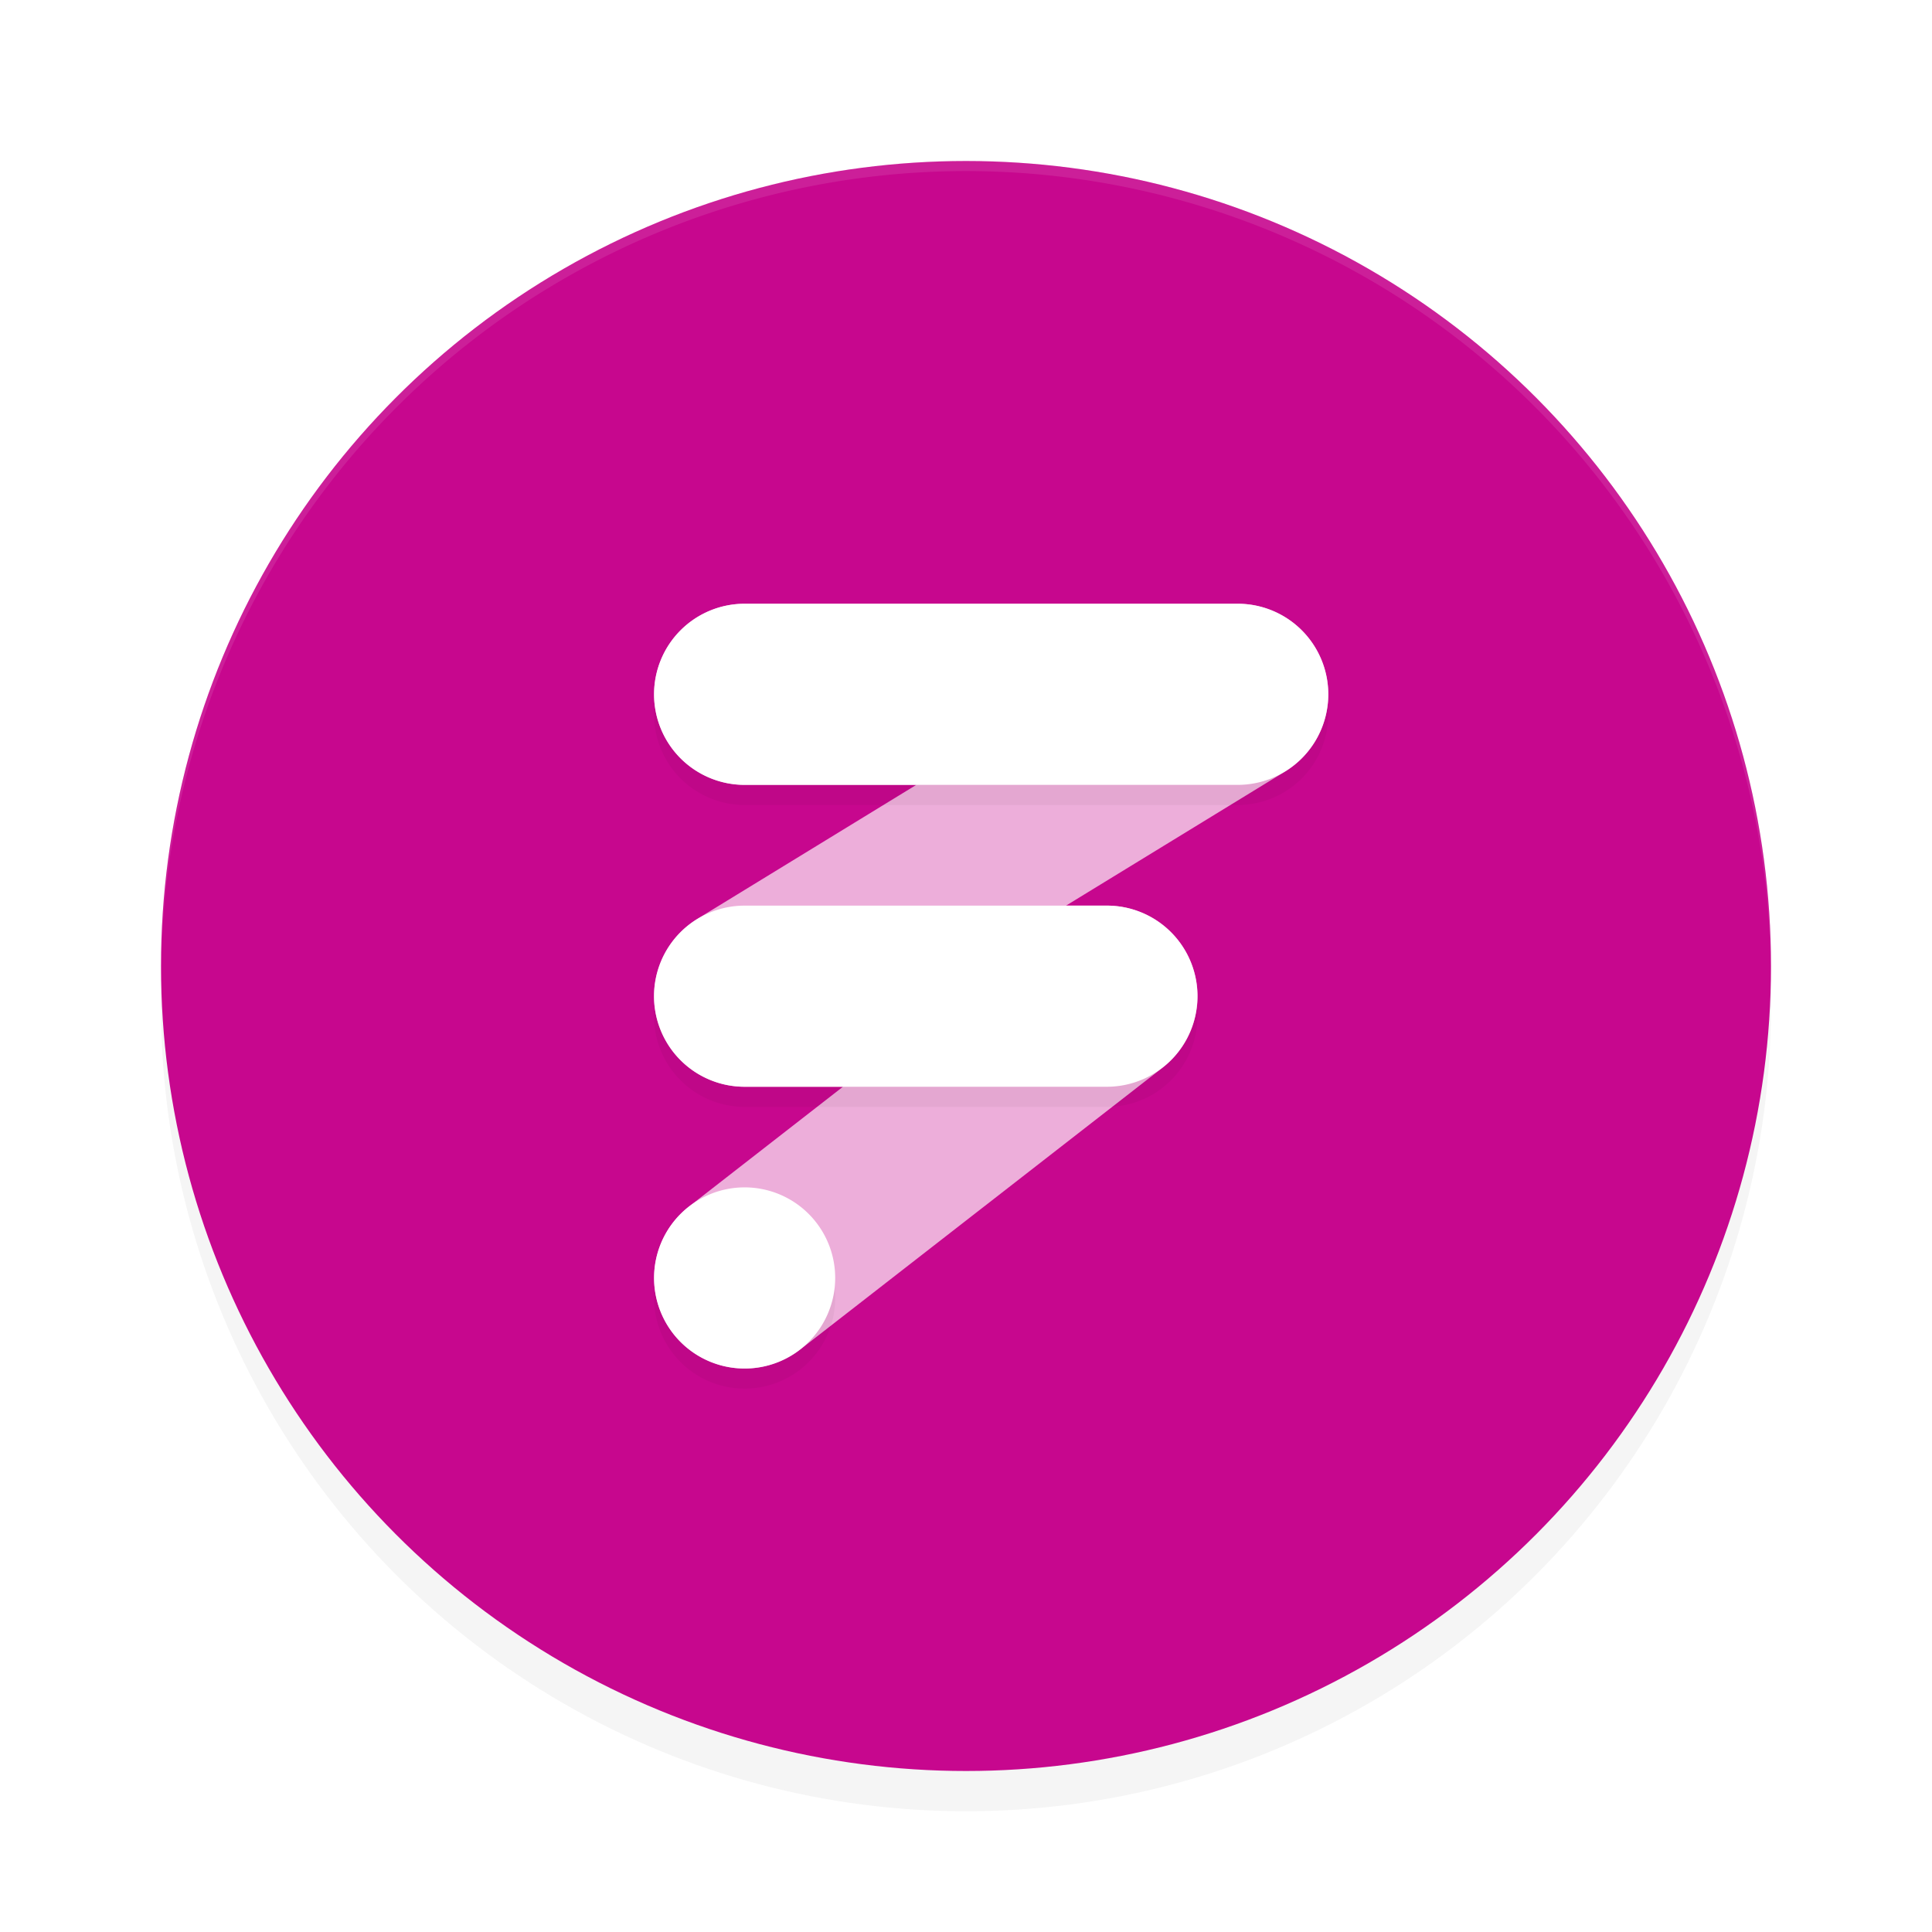 <?xml version='1.0' encoding='utf-8'?>
<svg xmlns="http://www.w3.org/2000/svg" width="192" height="192" version="1" id="svg14">
  <defs>
    <filter style="color-interpolation-filters:sRGB" id="filter850" x="0.05" width="1.10" y="0.05" height="1.10">
      <feGaussianBlur stdDeviation="3.20"/>
    </filter>
    <filter style="color-interpolation-filters:sRGB" id="filter25094" x="0.12" y="0.10" width="1.23" height="1.20">
      <feGaussianBlur stdDeviation="3.22"/>
    </filter>
  </defs>
  <circle style="filter:url(#filter850);opacity:0.20;fill:#000000" cx="96" cy="100" r="80"/>
  <circle r="80" cy="96" cx="96" style="fill:#c7078e"/>
  <path style="opacity:0.10;fill:#ffffff" d="M 96 16 A 80 80 0 0 0 16 96 A 80 80 0 0 0 16.02 96.47 A 80 80 0 0 1 96 17 A 80 80 0 0 1 175.97 96.51 A 80 80 0 0 0 176 96 A 80 80 0 0 0 96 16 z "/>
  <path style="fill:#38adfa" d="m 688.81,257.00 c 0.33,0.33 -1.19,0.37 -1.92,0.08 0.80,0.32 0.56,0.56 0.60,0.60 1.05,0.04 1.64,0.19 1.31,0.53 z"/>
  <path style="fill:#edaeda;color:#000000" d="m 74,60 a 9,9 0 0 0 -9,9 9,9 0 0 0 9,9 H 91.06 L 69.30,91.32 A 9.00,9.00 0 0 0 74,108 h 9.77 l -15.29,11.90 a 9,9 0 0 0 -1.58,12.63 9,9 0 0 0 12.63,1.58 l 36.00,-28 A 9.00,9.00 0 0 0 110,90 h -4.06 L 127.70,76.68 A 9.00,9.00 0 0 0 123,60 Z"/>
  <path style="filter:url(#filter25094);opacity:0.20;fill:#000000;color:#000000;mix-blend-mode:normal" d="m 74,62 a 9,9 0 0 0 -9,9 9,9 0 0 0 9,9 h 49 a 9,9 0 0 0 9,-9 9,9 0 0 0 -9,-9 z m 0,30 a 9,9 0 0 0 -9,9 9,9 0 0 0 9,9 h 36 a 9,9 0 0 0 9,-9 9,9 0 0 0 -9,-9 z m 0,28 a 9,9 0 0 0 -9,9 9,9 0 0 0 9,9 9,9 0 0 0 9,-9 9,9 0 0 0 -9,-9 z"/>
  <path style="fill:#ffffff;color:#000000" d="m 74,60 a 9,9 0 0 0 -9,9 9,9 0 0 0 9,9 h 49 a 9,9 0 0 0 9,-9 9,9 0 0 0 -9,-9 z m 0,30 a 9,9 0 0 0 -9,9 9,9 0 0 0 9,9 h 36 a 9,9 0 0 0 9,-9 9,9 0 0 0 -9,-9 z m 0,28 a 9,9 0 0 0 -9,9 9,9 0 0 0 9,9 9,9 0 0 0 9,-9 9,9 0 0 0 -9,-9 z"/>
</svg>
